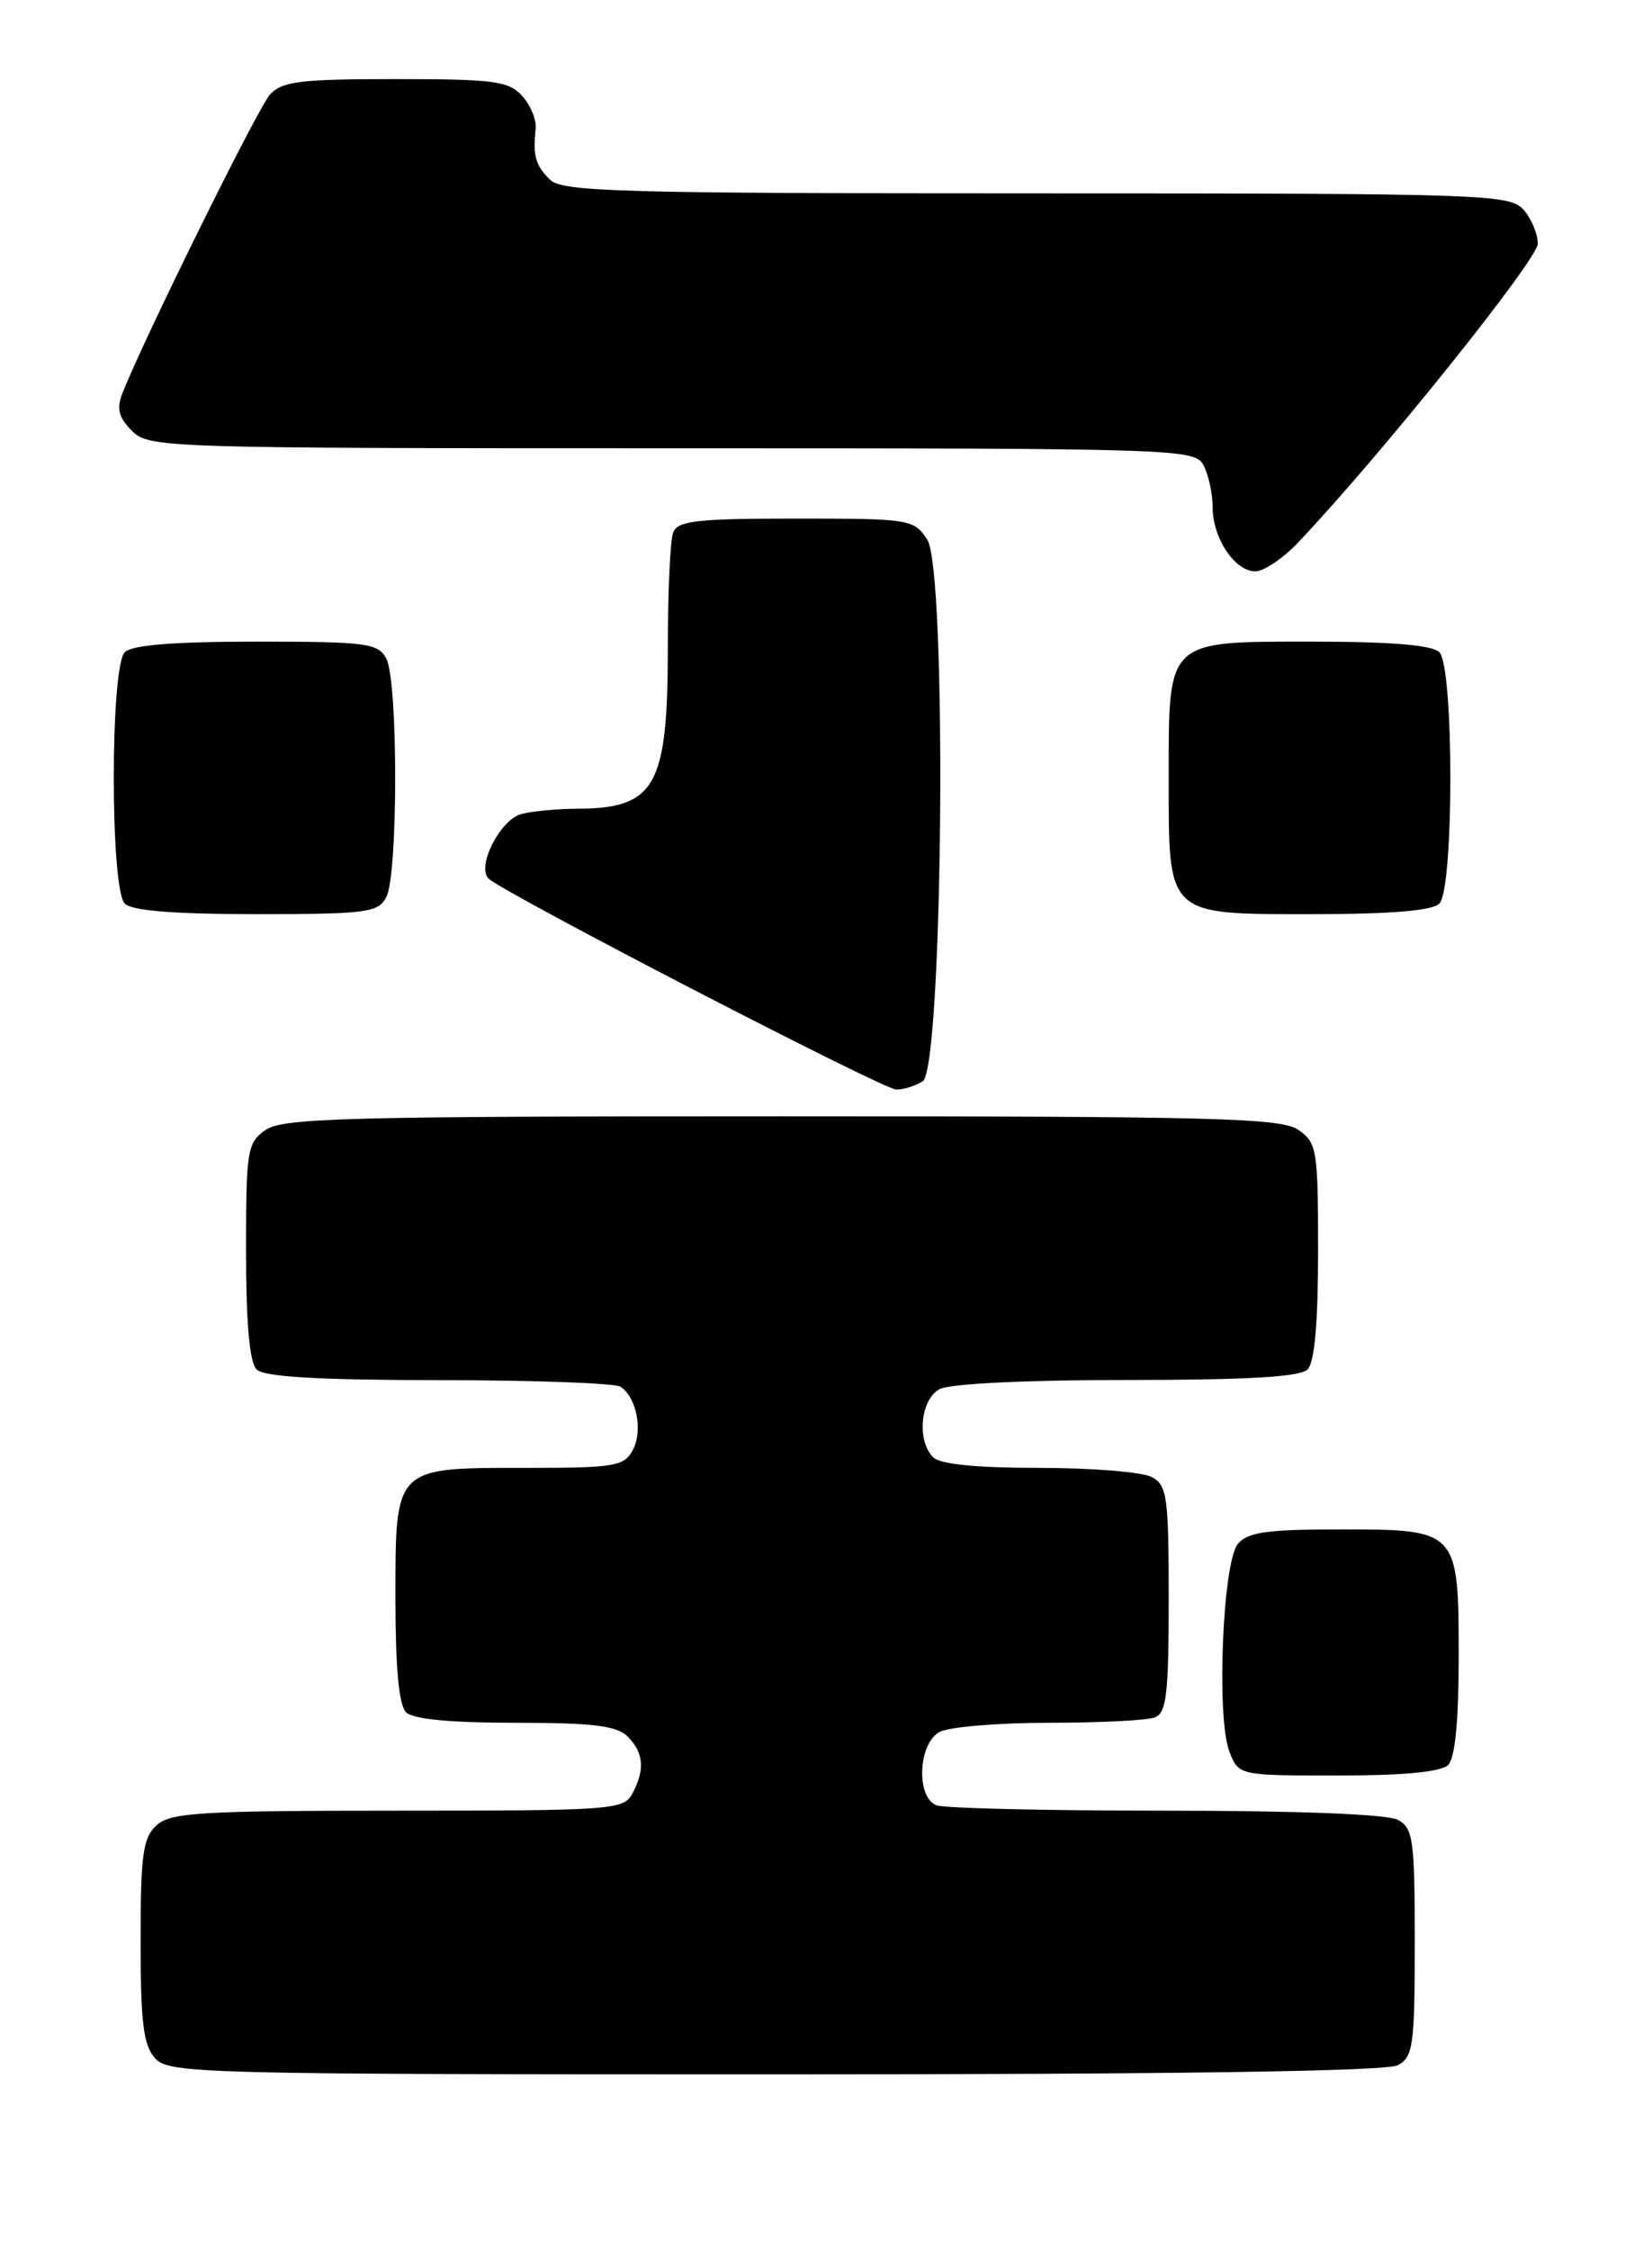 <?xml version="1.0" encoding="UTF-8" standalone="no"?>
<!DOCTYPE svg PUBLIC "-//W3C//DTD SVG 1.1//EN" "http://www.w3.org/Graphics/SVG/1.1/DTD/svg11.dtd" >
<svg xmlns="http://www.w3.org/2000/svg" xmlns:xlink="http://www.w3.org/1999/xlink" version="1.1" viewBox="0 0 188 256">
 <g >
 <path fill="currentColor"
d=" M 159.07 234.96 C 160.82 234.02 161.00 232.76 161.00 221.00 C 161.00 209.24 160.82 207.98 159.07 207.04 C 157.88 206.40 147.61 206.00 132.65 206.00 C 119.18 206.00 107.45 205.73 106.58 205.39 C 104.22 204.49 104.48 198.35 106.93 197.04 C 108.00 196.47 113.59 196.00 119.35 196.00 C 125.12 196.00 130.55 195.73 131.42 195.39 C 132.75 194.88 133.00 192.73 133.00 181.93 C 133.00 170.24 132.82 168.98 131.07 168.04 C 130.00 167.47 124.24 167.00 118.27 167.00 C 111.15 167.00 106.99 166.59 106.20 165.80 C 104.30 163.90 104.74 159.21 106.93 158.04 C 108.08 157.42 116.80 157.00 128.23 157.00 C 141.96 157.00 147.95 156.65 148.80 155.80 C 149.60 155.00 150.00 150.55 150.00 142.36 C 150.00 130.84 149.87 130.02 147.78 128.56 C 145.83 127.19 138.57 127.00 89.00 127.00 C 39.43 127.00 32.17 127.19 30.22 128.56 C 28.13 130.02 28.00 130.84 28.00 142.36 C 28.00 150.55 28.40 155.00 29.20 155.80 C 30.05 156.65 36.10 157.00 49.95 157.02 C 60.70 157.02 70.00 157.36 70.62 157.77 C 72.44 158.97 73.19 162.78 72.02 164.96 C 71.02 166.83 69.97 167.00 59.79 167.00 C 44.80 167.00 45.00 166.80 45.00 181.95 C 45.00 189.68 45.40 194.00 46.20 194.80 C 46.99 195.59 51.23 196.00 58.63 196.00 C 67.50 196.00 70.19 196.33 71.43 197.57 C 73.26 199.40 73.42 201.35 71.96 204.07 C 70.98 205.90 69.62 206.00 45.29 206.00 C 22.84 206.00 19.43 206.21 17.83 207.65 C 16.26 209.08 16.00 210.94 16.00 220.83 C 16.00 230.14 16.32 232.69 17.65 234.17 C 19.23 235.91 22.73 236.00 88.22 236.00 C 133.81 236.00 157.79 235.65 159.07 234.96 Z  M 164.80 200.80 C 165.59 200.01 166.00 195.83 166.00 188.63 C 166.00 174.03 165.97 174.00 152.47 174.00 C 144.19 174.00 141.98 174.31 140.87 175.65 C 139.14 177.74 138.41 195.37 139.90 199.25 C 140.95 202.00 140.95 202.00 152.28 202.00 C 159.75 202.00 164.01 201.59 164.80 200.80 Z  M 105.00 123.02 C 107.32 121.56 107.80 64.87 105.52 61.39 C 104.00 59.07 103.58 59.00 90.58 59.00 C 79.31 59.00 77.12 59.25 76.61 60.58 C 76.27 61.45 76.00 67.32 76.00 73.63 C 76.00 89.49 74.60 91.98 65.67 92.01 C 63.38 92.02 60.52 92.29 59.33 92.61 C 56.91 93.26 54.19 98.62 55.61 99.96 C 57.35 101.62 100.52 123.96 102.00 123.96 C 102.83 123.97 104.17 123.54 105.00 123.02 Z  M 43.96 102.07 C 45.31 99.55 45.31 77.45 43.96 74.93 C 43.02 73.17 41.75 73.00 29.16 73.00 C 19.79 73.00 15.02 73.38 14.20 74.20 C 12.53 75.87 12.53 101.13 14.20 102.80 C 15.02 103.62 19.79 104.00 29.16 104.00 C 41.75 104.00 43.02 103.83 43.96 102.07 Z  M 163.80 102.80 C 165.47 101.13 165.47 75.87 163.80 74.20 C 162.99 73.39 158.32 73.00 149.36 73.00 C 132.66 73.00 133.00 72.68 133.00 88.50 C 133.00 104.32 132.66 104.00 149.36 104.00 C 158.32 104.00 162.99 103.61 163.80 102.80 Z  M 147.70 61.75 C 157.01 51.95 175.00 29.53 175.00 27.73 C 175.00 26.59 174.26 24.83 173.35 23.83 C 171.78 22.10 168.74 22.00 117.92 22.00 C 70.36 22.00 63.96 21.82 62.57 20.43 C 60.93 18.79 60.64 17.74 60.96 14.66 C 61.07 13.65 60.38 11.97 59.42 10.91 C 57.89 9.22 56.23 9.00 45.00 9.00 C 34.16 9.00 32.08 9.26 30.72 10.76 C 29.33 12.30 16.34 38.59 13.92 44.77 C 13.25 46.50 13.50 47.50 15.02 49.02 C 16.95 50.95 18.51 51.00 76.46 51.00 C 134.23 51.00 135.96 51.06 136.96 52.93 C 137.53 54.00 138.00 56.15 138.00 57.71 C 138.00 61.22 140.52 65.00 142.86 65.00 C 143.82 65.00 146.00 63.54 147.70 61.75 Z "/>
</g>
</svg>